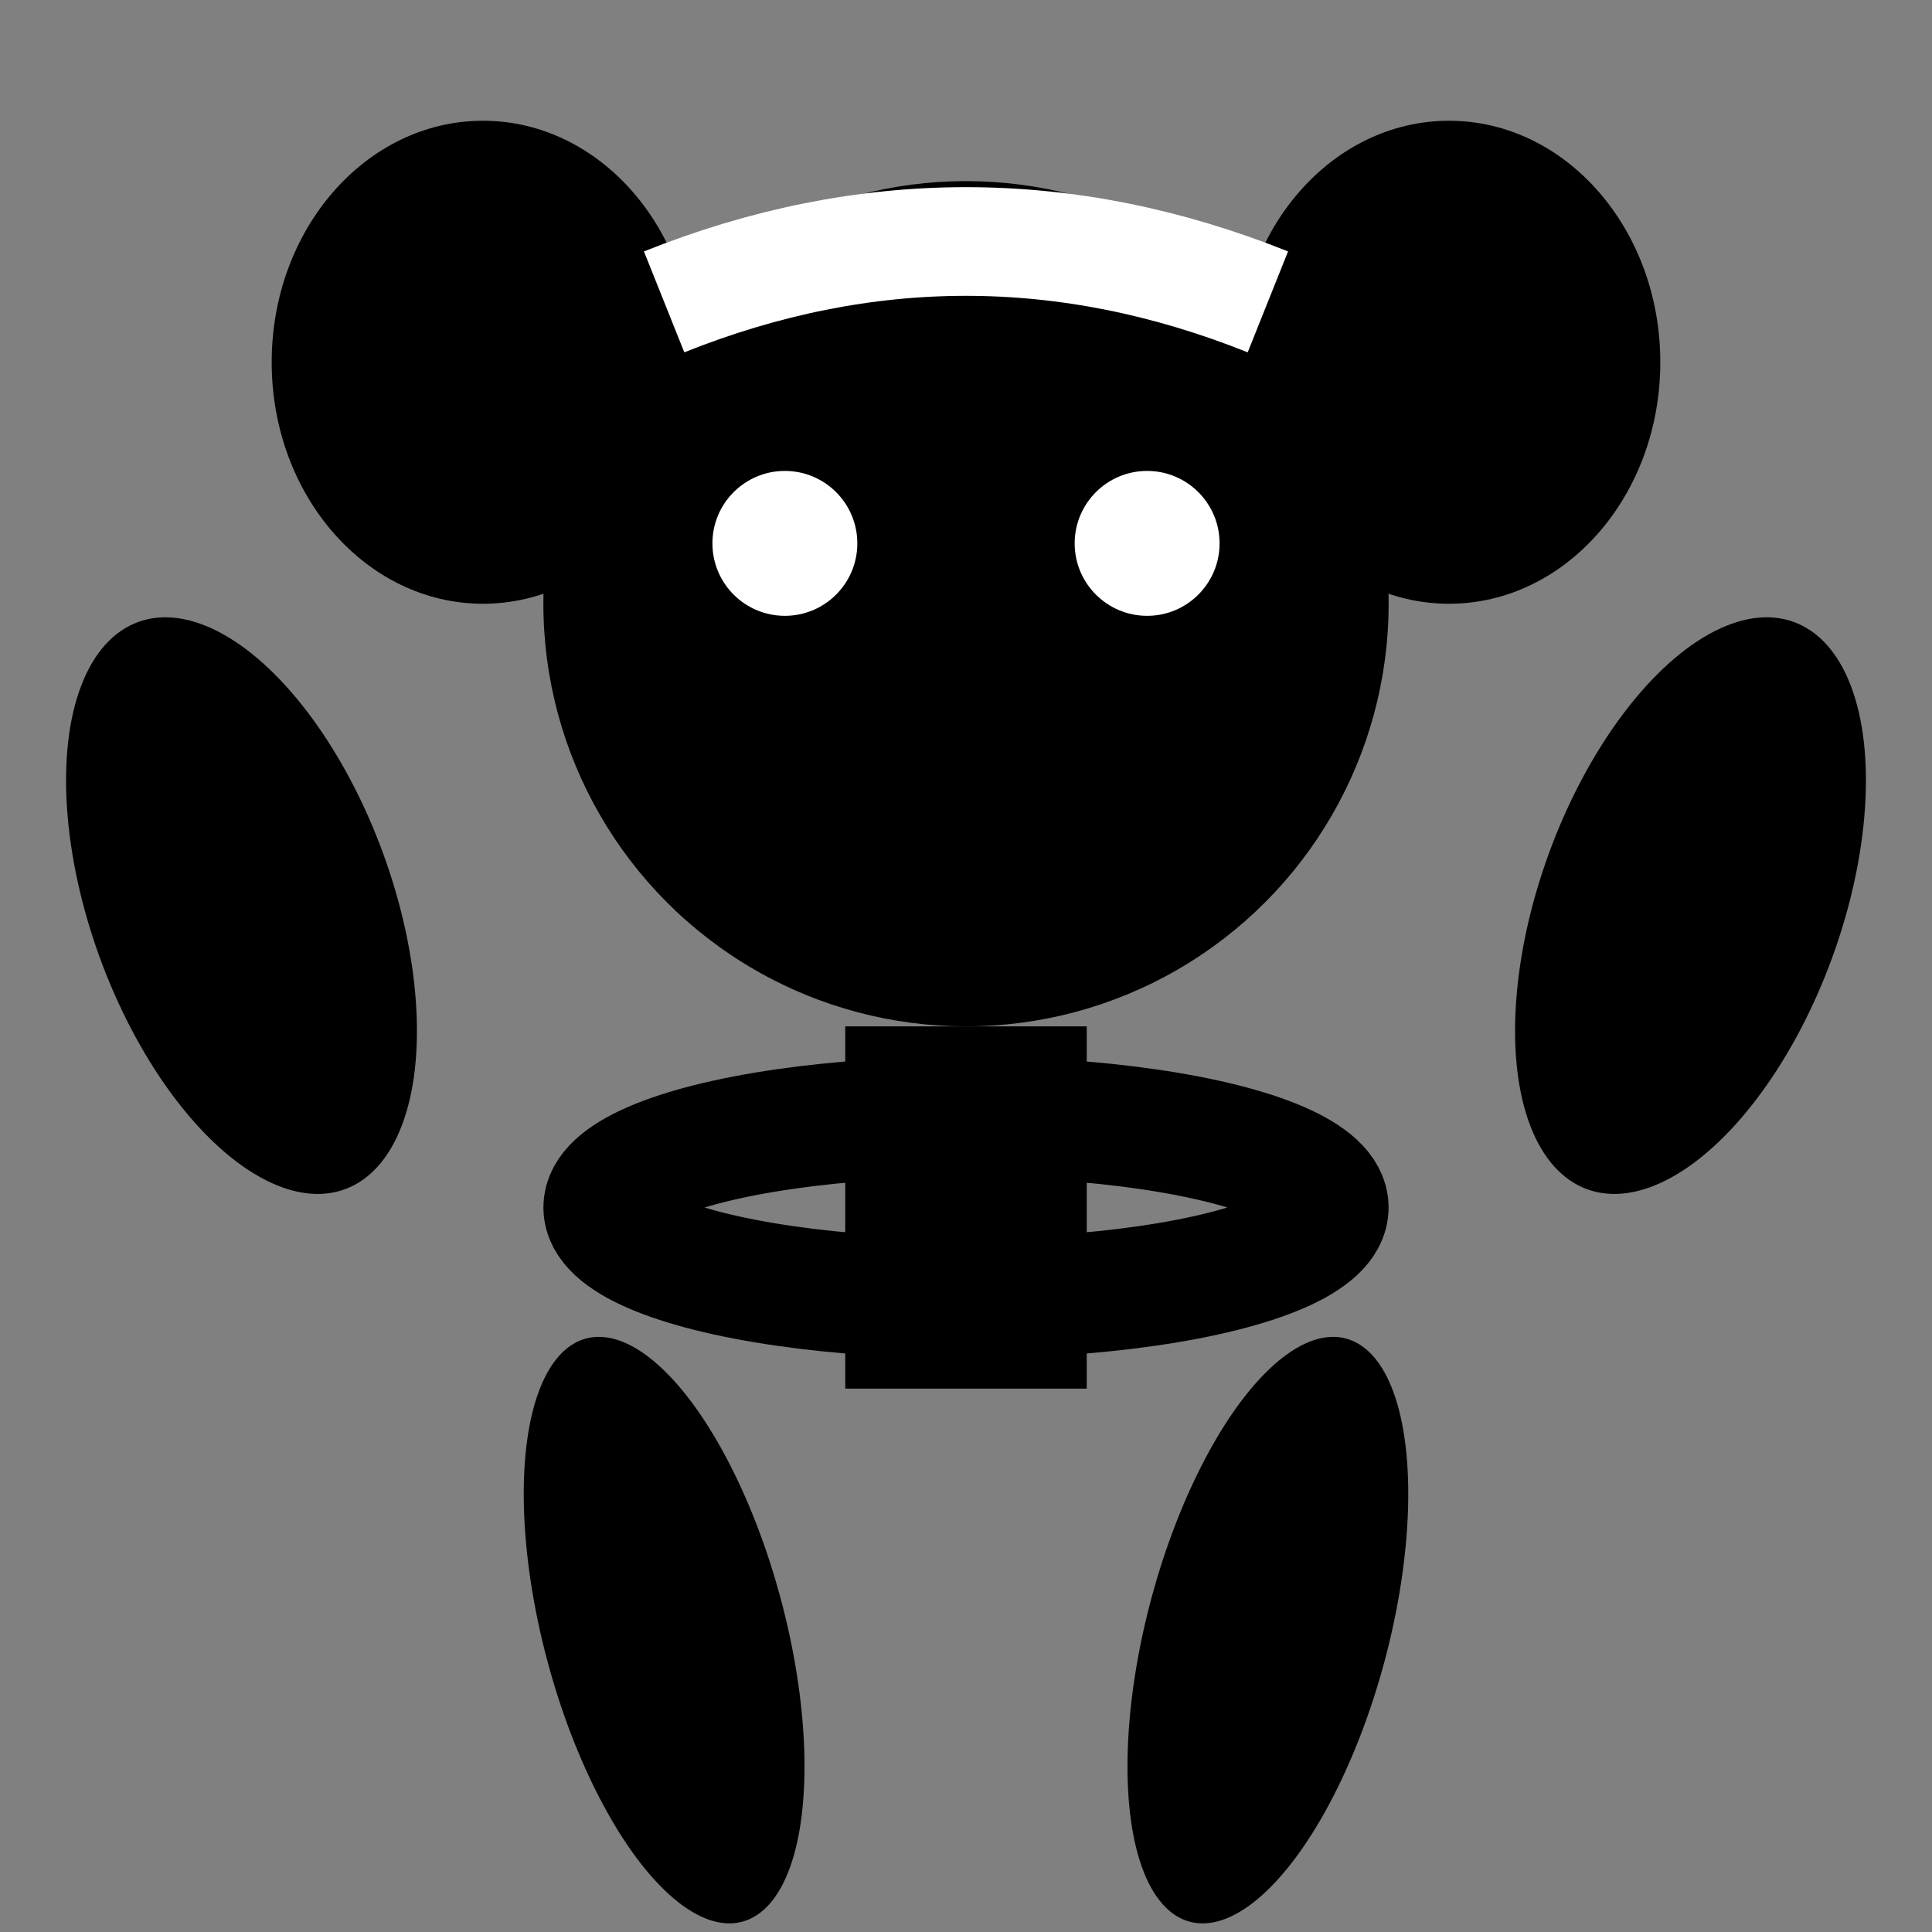 <?xml version="1.0" encoding="UTF-8"?>
<svg xmlns="http://www.w3.org/2000/svg" viewBox="0 0 32 32" width="32" height="32">
  <rect x="0" y="0" width="32" height="32" fill="#808080" stroke="none"/>
  <!-- Ears -->
  <ellipse cx="8" cy="6" rx="3.5" ry="4" fill="black"/>
  <ellipse cx="24" cy="6" rx="3.5" ry="4" fill="black"/>
  
  <!-- Head (black circle) -->
  <circle cx="16" cy="10" r="7" fill="black"/>
  
  <!-- Eyes (white dots) -->
  <circle cx="13" cy="9" r="1.2" fill="white"/>
  <circle cx="19" cy="9" r="1.2" fill="white"/>
  
  <!-- Hair/fringe on top (curved white line) -->
  <path d="M 11 5 Q 16 3 21 5" stroke="white" stroke-width="1.8" fill="none"/>
  
  <!-- Arms extending horizontally -->
  <ellipse cx="4" cy="15" rx="2.5" ry="5" fill="black" transform="rotate(-20 4 15)"/>
  <ellipse cx="28" cy="15" rx="2.5" ry="5" fill="black" transform="rotate(20 28 15)"/>
  
  <!-- Torso/body -->
  <rect x="14" y="17" width="4" height="6" fill="black"/>
  
  <!-- Ring/platform in middle -->
  <ellipse cx="16" cy="20" rx="6" ry="1.5" fill="none" stroke="black" stroke-width="2"/>
  
  <!-- Legs in A-shape -->
  <ellipse cx="11" cy="27" rx="2" ry="5" fill="black" transform="rotate(-15 11 27)"/>
  <ellipse cx="21" cy="27" rx="2" ry="5" fill="black" transform="rotate(15 21 27)"/>
</svg> 